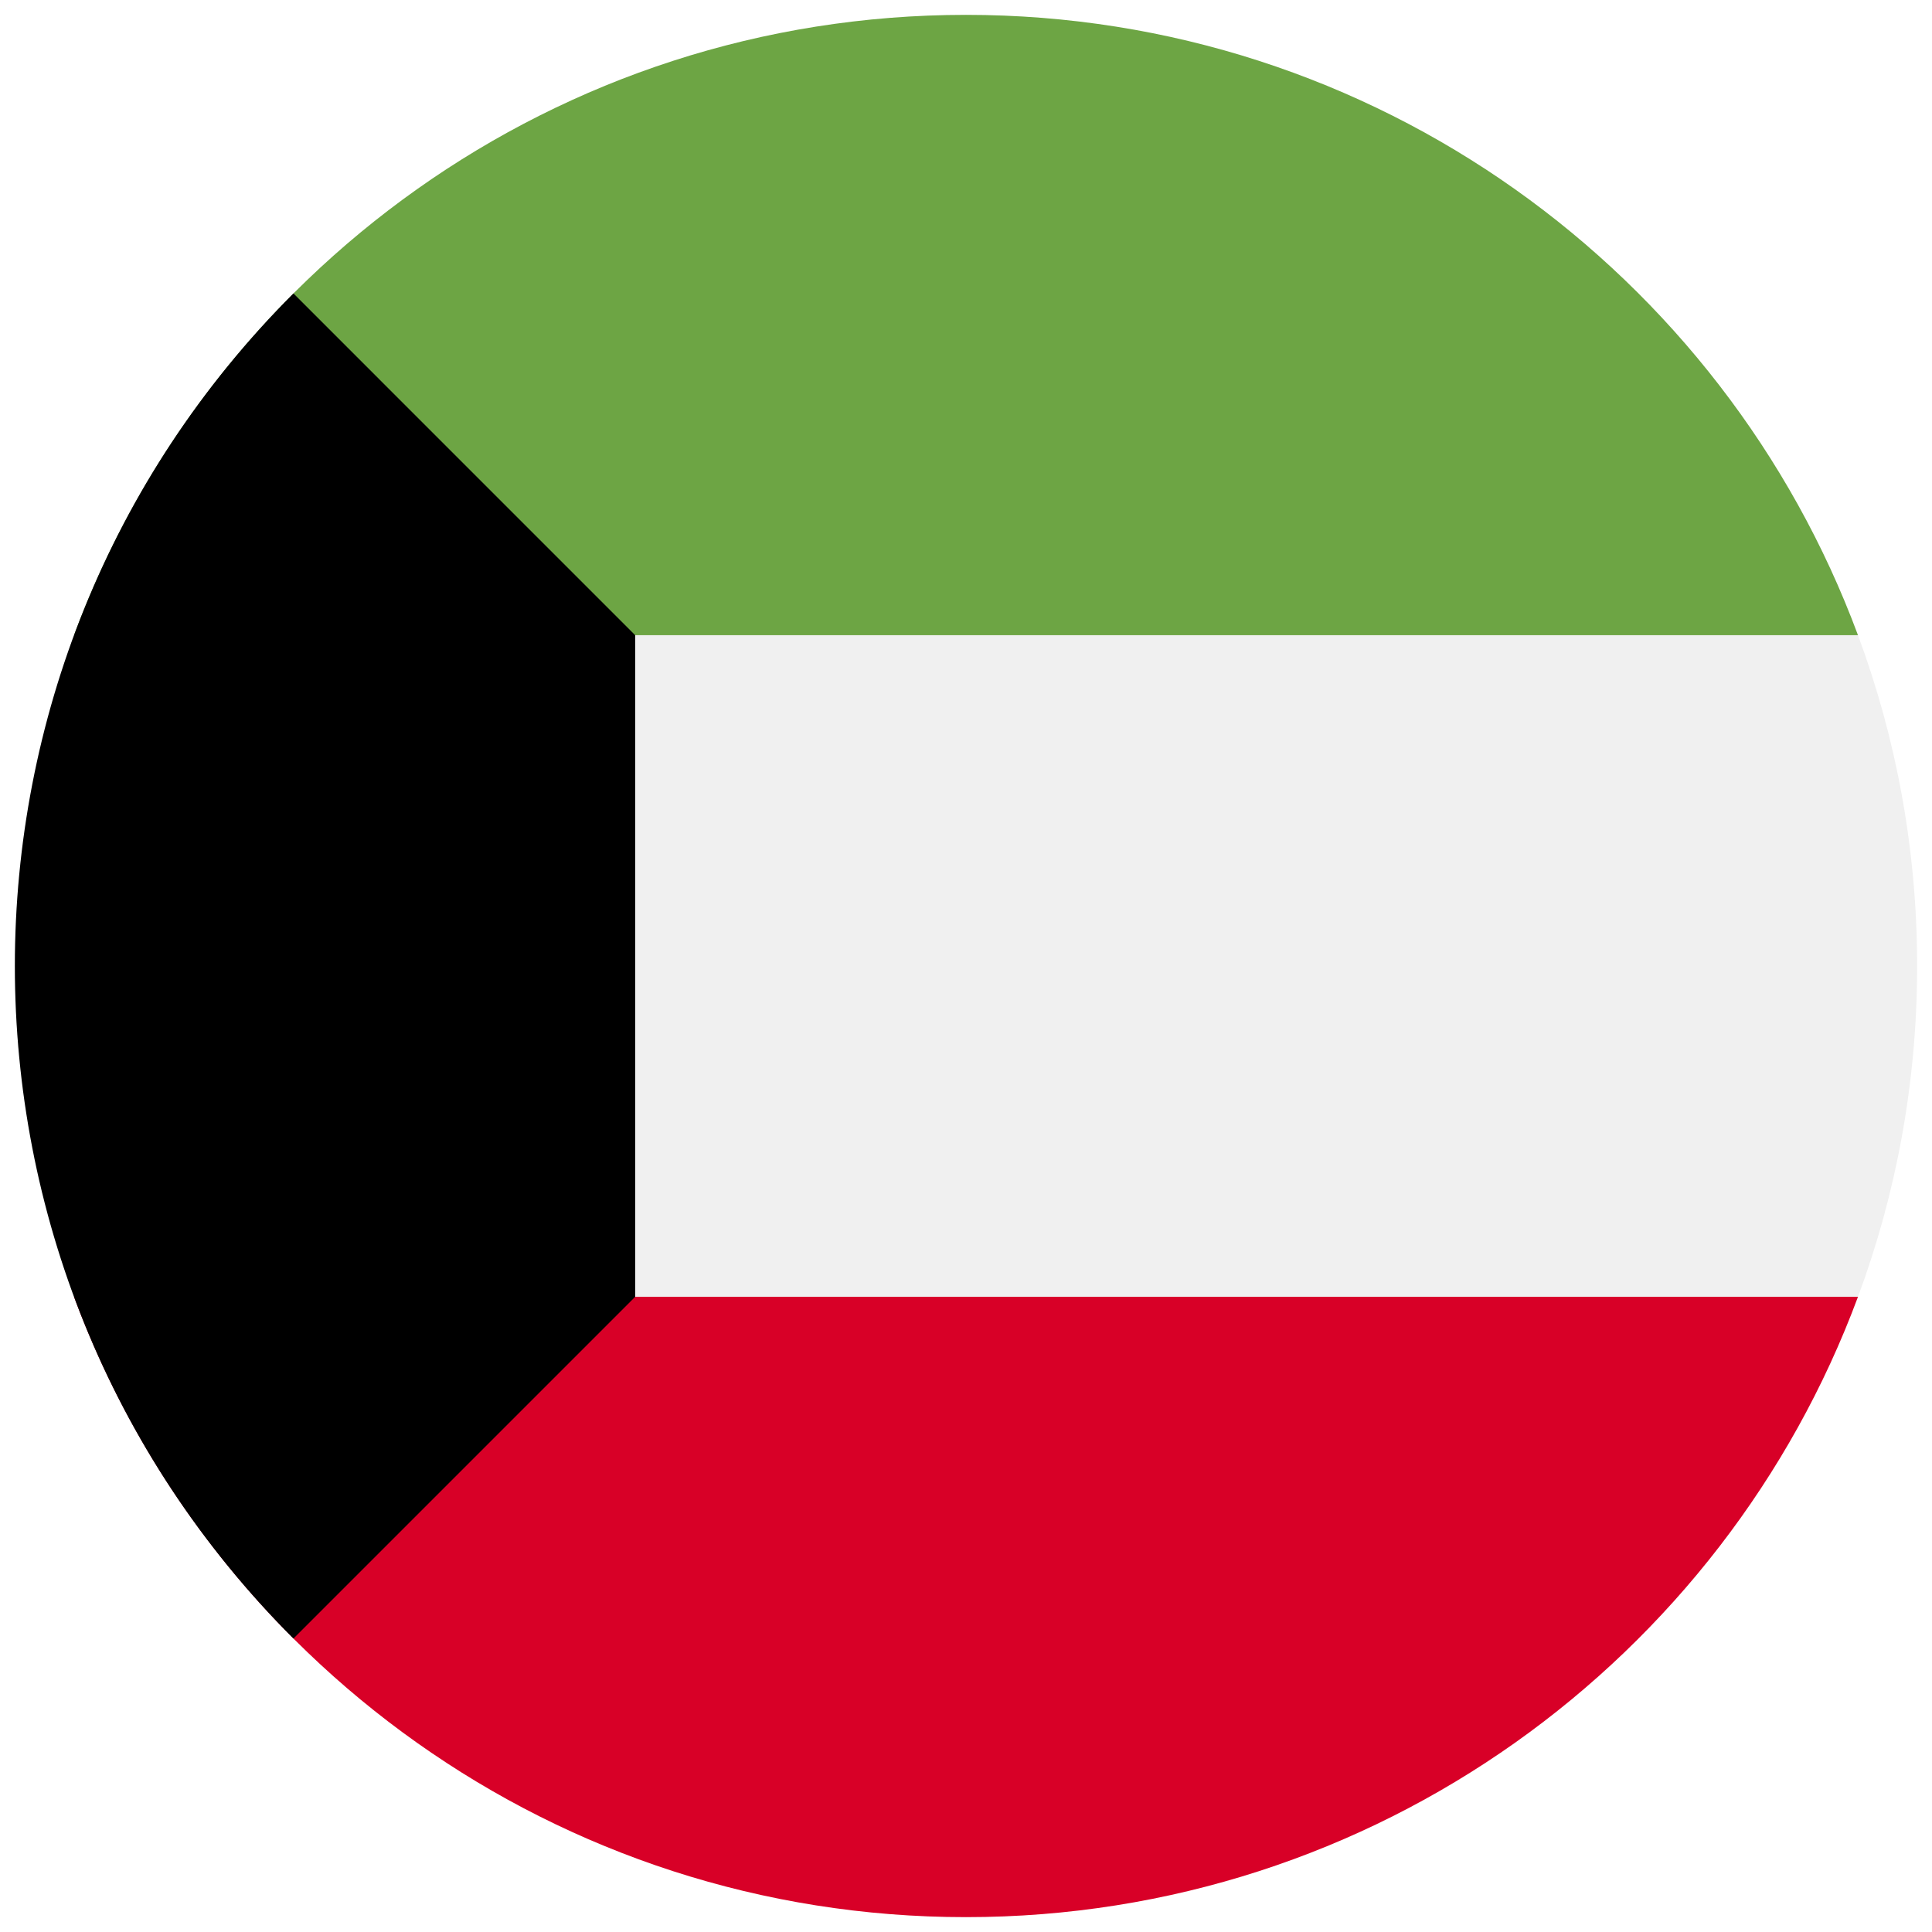 <svg width="520" height="520" viewBox="0 0 520 520" fill="none" xmlns="http://www.w3.org/2000/svg">
<g clip-path="url(#clip0_105_1792)" filter="url(#filter0_d_105_1792)">
<path d="M500.077 345.043C510.367 317.31 516 287.314 516 256C516 224.686 510.367 194.69 500.077 166.957L260 144.696L19.923 166.957C9.633 194.69 4 224.686 4 256C4 287.314 9.633 317.31 19.923 345.043L260 367.304L500.077 345.043Z" fill="#F0F0F0"/>
<path d="M260 512C370.07 512 463.906 442.528 500.076 345.043H19.922C56.094 442.528 149.928 512 260 512Z" fill="#D80027"/>
<path d="M260 0C149.928 0 56.094 69.472 19.922 166.957H500.077C463.906 69.472 370.07 0 260 0Z" fill="#6DA544"/>
<path d="M78.98 74.98C-20.994 174.954 -20.994 337.045 78.98 437.02C105.075 410.925 130.545 385.455 170.956 345.044V166.957L78.98 74.98Z" fill="black"/>
</g>
<defs>
<filter id="filter0_d_105_1792" x="0" y="0" width="520" height="520" filterUnits="userSpaceOnUse" color-interpolation-filters="sRGB">
<feFlood flood-opacity="0" result="BackgroundImageFix"/>
<feColorMatrix in="SourceAlpha" type="matrix" values="0 0 0 0 0 0 0 0 0 0 0 0 0 0 0 0 0 0 127 0" result="hardAlpha"/>
<feOffset dy="4"/>
<feGaussianBlur stdDeviation="2"/>
<feComposite in2="hardAlpha" operator="out"/>
<feColorMatrix type="matrix" values="0 0 0 0 0 0 0 0 0 0 0 0 0 0 0 0 0 0 0.25 0"/>
<feBlend mode="normal" in2="BackgroundImageFix" result="effect1_dropShadow_105_1792"/>
<feBlend mode="normal" in="SourceGraphic" in2="effect1_dropShadow_105_1792" result="shape"/>
</filter>
<clipPath id="clip0_105_1792">
<rect width="512" height="512" fill="white" transform="translate(4)"/>
</clipPath>
</defs>
</svg>
